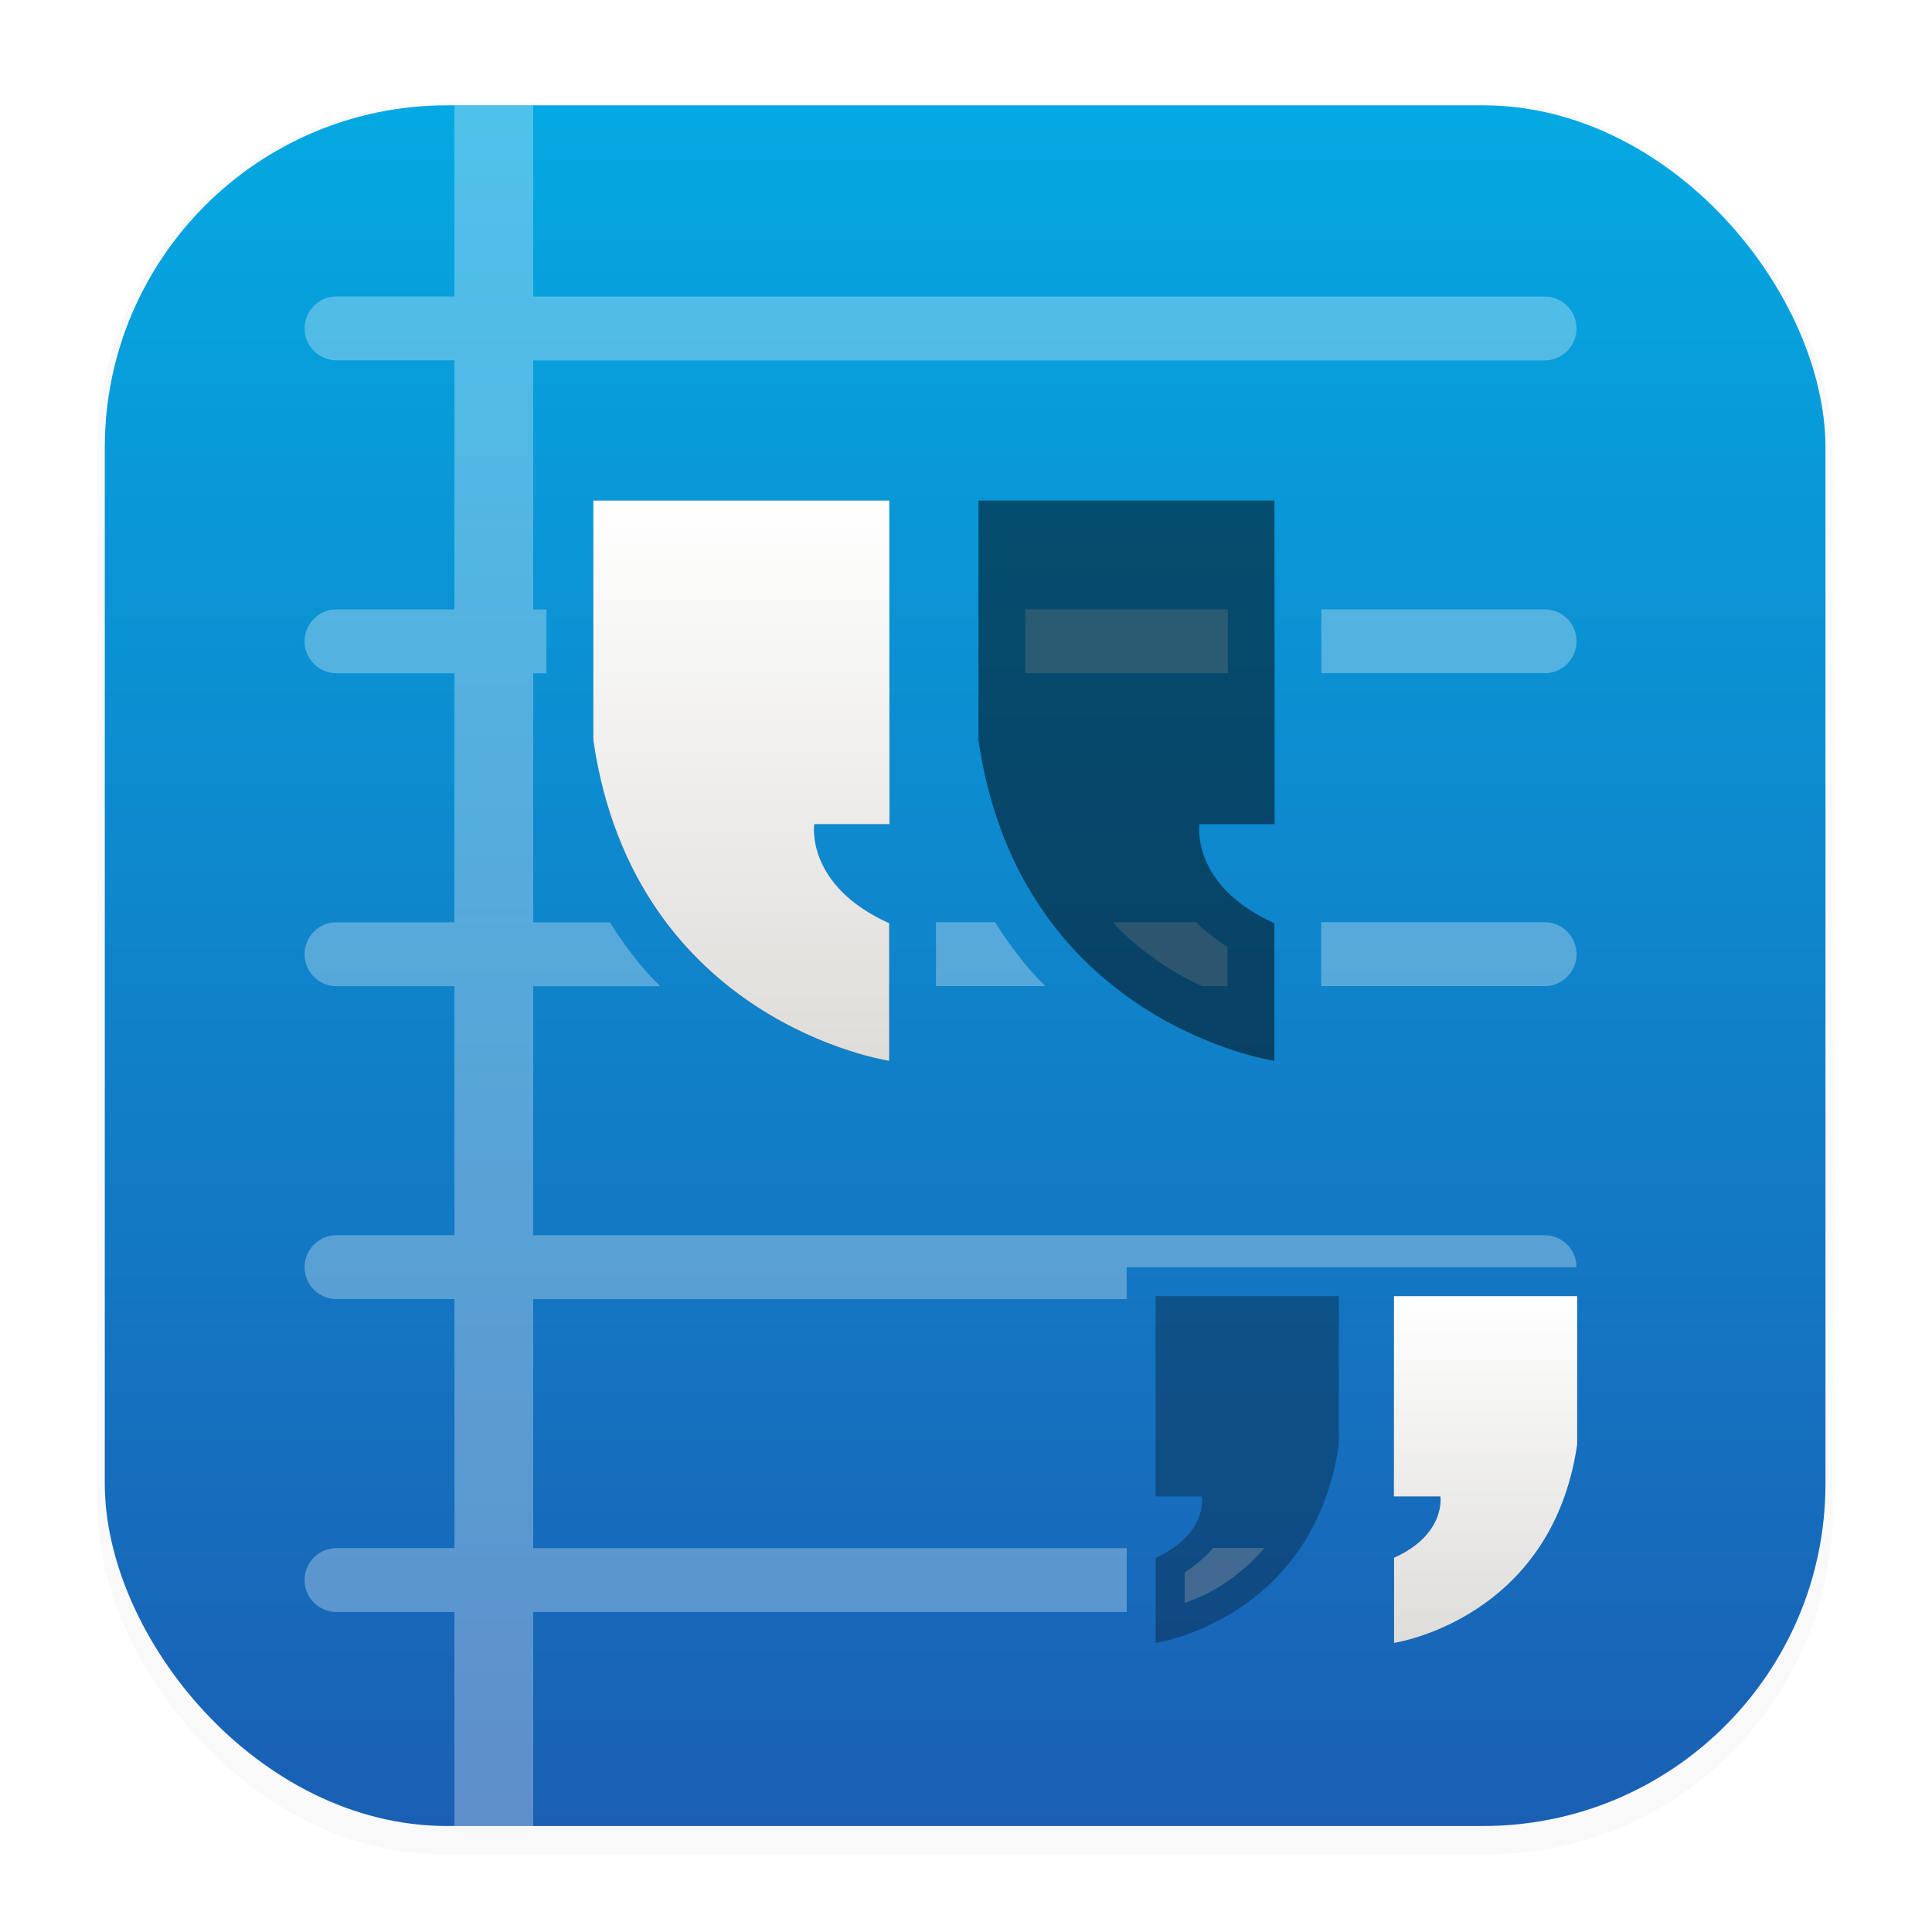 <svg width="64" height="64" enable-background="new 0 0 1024 1024" image-rendering="optimizeSpeed" version="1.1" viewBox="0 0 64 64" xmlns="http://www.w3.org/2000/svg" xmlns:xlink="http://www.w3.org/1999/xlink">
 <defs>
  <linearGradient id="linearGradient2172">
   <stop stop-color="#ffffff" offset="0"/>
   <stop stop-color="#deddda" offset="1"/>
  </linearGradient>
  <filter id="filter1178" x="-.048" y="-.048" width="1.096" height="1.096" color-interpolation-filters="sRGB">
   <feGaussianBlur stdDeviation="0.307"/>
  </filter>
  <linearGradient id="linearGradient1340" x1="8.355" x2="8.355" y1="16.007" y2="-2.04" gradientTransform="matrix(3.78 0 0 3.78 -.029 -.011)" gradientUnits="userSpaceOnUse">
   <stop stop-color="#1a5fb4" offset="0"/>
   <stop stop-color="#00b7eb" offset="1"/>
  </linearGradient>
  <linearGradient id="linearGradient2196" x1="30.553" x2="30.553" y1="16.614" y2="34.819" gradientUnits="userSpaceOnUse" xlink:href="#linearGradient2172"/>
  <linearGradient id="linearGradient2258" x1="30.553" x2="30.553" y1="16.614" y2="34.819" gradientTransform="matrix(-.619 0 0 .619 64.411 32.675)" gradientUnits="userSpaceOnUse" xlink:href="#linearGradient2172"/>
  <filter id="filter2310" x="-.068" y="-.083" width="1.137" height="1.166" color-interpolation-filters="sRGB">
   <feGaussianBlur stdDeviation="0.398"/>
  </filter>
  <filter id="filter2331" x="-.063" y="-.077" width="1.127" height="1.154" color-interpolation-filters="sRGB">
   <feGaussianBlur stdDeviation="0.597"/>
  </filter>
 </defs>
 <g stroke-linecap="round" stroke-linejoin="round">
  <rect transform="matrix(3.747 0 0 3.78 .247 -.004)" x=".794" y=".905" width="15.346" height="15.346" rx="3.053" ry="3.053" filter="url(#filter1178)" opacity=".15" stroke-width="1.249" style="mix-blend-mode:normal"/>
  <rect x="3.471" y="3.489" width="57" height="57" rx="11.339" ry="11.339" fill="url(#linearGradient1340)" stroke-width="4.639"/>
  <rect x=".017" y=".011" width="63.966" height="63.977" fill="none" opacity=".15" stroke-width="3.976"/>
 </g>
 <g fill="#ffffff" stroke-linecap="round" stroke-width="2.115">
  <path d="m36.861 30.551c0.11 0.113 0.216 0.235 0.328 0.34 0.243 0.227 0.49 0.435 0.738 0.627s0.498 0.368 0.746 0.529c0.189 0.123 0.37 0.23 0.545 0.324 0.175 0.094 0.342 0.176 0.506 0.25 0.038 0.017 0.072 0.028 0.109 0.045h0.83v-1.291c-0.267-0.177-0.516-0.362-0.744-0.551-0.108-0.089-0.195-0.182-0.293-0.273h-2.766z" color="#000000" opacity=".3"/>
  <path d="m43.766 30.551v2.115h7.4a1.058 1.058 0 0 0 1.059-1.057 1.058 1.058 0 0 0-1.059-1.059h-7.4z" color="#000000" opacity=".3"/>
  <path d="m43.77 20.186 0.002 2.115h7.394a1.058 1.058 0 0 0 1.059-1.057 1.058 1.058 0 0 0-1.059-1.059h-7.396z" color="#000000" opacity=".3"/>
  <path d="m33.963 20.186v2.115h6.709v-2.115h-6.709z" color="#000000" opacity=".3"/>
  <path d="m31.006 32.666h3.623c-0.169-0.177-0.342-0.343-0.506-0.535-0.151-0.177-0.3-0.359-0.445-0.549s-0.289-0.387-0.428-0.59c-0.098-0.142-0.189-0.292-0.283-0.441h-1.961v2.115z" color="#000000" opacity=".3"/>
  <path d="m26.869 30.551h-2.768c0.11 0.113 0.216 0.235 0.328 0.34 0.242 0.226 0.49 0.435 0.738 0.627s0.498 0.368 0.746 0.529c0.189 0.123 0.37 0.23 0.545 0.324 0.175 0.094 0.342 0.176 0.506 0.25 0.038 0.017 0.072 0.028 0.109 0.045h0.832v-1.291c-0.267-0.177-0.516-0.362-0.744-0.551-0.108-0.089-0.195-0.182-0.293-0.273z" color="#000000" opacity=".3"/>
  <path d="m21.205 20.186v2.115h6.709l-0.002-2.115h-6.707z" color="#000000" opacity=".3"/>
  <path d="m48.076 51.281c-0.032 0.038-0.057 0.076-0.092 0.113-0.114 0.122-0.243 0.24-0.385 0.357-0.141 0.117-0.296 0.232-0.461 0.342v1.008c0.188-0.073 0.379-0.145 0.582-0.236 0.203-0.092 0.419-0.203 0.652-0.355 0.154-0.1 0.307-0.209 0.461-0.328 0.154-0.119 0.307-0.247 0.457-0.387s0.297-0.293 0.439-0.457c0.015-0.017 0.028-0.039 0.043-0.057h-1.697z" color="#000000" opacity=".3"/>
  <path d="m40.182 51.281c-0.032 0.038-0.057 0.076-0.092 0.113-0.114 0.122-0.243 0.24-0.385 0.357-0.141 0.117-0.296 0.232-0.461 0.342v1.008c0.188-0.073 0.378-0.145 0.58-0.236 0.202-0.092 0.417-0.203 0.65-0.355 0.154-0.1 0.309-0.209 0.463-0.328s0.307-0.246 0.457-0.387c0.15-0.14 0.297-0.293 0.439-0.457 0.015-0.017 0.028-0.039 0.043-0.057h-1.695z" color="#000000" opacity=".3"/>
  <path d="m15.053 3.488v6.332h-3.906a1.058 1.058 0 0 0-1.057 1.059 1.058 1.058 0 0 0 1.057 1.057h3.906v8.25h-3.906a1.058 1.058 0 0 0-1.057 1.059 1.058 1.058 0 0 0 1.057 1.057h3.906v8.25h-3.906a1.058 1.058 0 0 0-1.057 1.059 1.058 1.058 0 0 0 1.057 1.057h3.906v8.25h-3.906a1.058 1.058 0 0 0-1.057 1.059 1.058 1.058 0 0 0 1.057 1.057h3.906v8.25h-3.906a1.058 1.058 0 0 0-1.057 1.059 1.058 1.058 0 0 0 1.057 1.057h3.906v7.092h2.611v-7.092h19.66v-2.115h-19.66v-8.25h19.658v-1.055h14.902a1.058 1.058 0 0 0 0-0.002 1.058 1.058 0 0 0-1.059-1.059h-33.502v-8.25h4.205c-0.169-0.177-0.342-0.343-0.506-0.535-0.151-0.177-0.3-0.359-0.445-0.549s-0.287-0.387-0.426-0.59c-0.098-0.143-0.191-0.292-0.285-0.441h-2.543v-8.25h0.439v-2.115h-0.439v-8.25h33.502a1.058 1.058 0 0 0 1.059-1.057 1.058 1.058 0 0 0-1.059-1.059h-33.502v-6.332h-2.611z" color="#000000" opacity=".3"/>
 </g>
 <g fill="#000000" filter="url(#filter2331)" opacity=".491">
  <g fill="#000000">
   <path d="m29.46 16.58h-9.806v7.943c1.369 9.368 9.802 10.619 9.802 10.619v-4.559c-2.792-1.26-2.481-3.281-2.481-3.281h2.49z" color="#000000" style="-inkscape-stroke:none;paint-order:stroke markers fill"/>
   <path d="m42.219 16.58h-9.806v7.943c1.369 9.368 9.802 10.619 9.802 10.619v-4.559c-2.792-1.26-2.481-3.281-2.481-3.281h2.49z" color="#000000" style="-inkscape-stroke:none;paint-order:stroke markers fill"/>
  </g>
 </g>
 <g fill="url(#linearGradient2196)">
  <path d="m29.46 16.58h-9.806v7.943c1.369 9.368 9.802 10.619 9.802 10.619v-4.559c-2.792-1.26-2.481-3.281-2.481-3.281h2.49z" color="#000000" style="-inkscape-stroke:none;paint-order:stroke markers fill"/>
  <path d="m42.219 16.58h-9.806v7.943c1.369 9.368 9.802 10.619 9.802 10.619v-4.559c-2.792-1.26-2.481-3.281-2.481-3.281h2.49z" color="#000000" style="-inkscape-stroke:none;paint-order:stroke markers fill"/>
 </g>
 <g fill="#000000" filter="url(#filter2310)" opacity=".3">
  <path d="m46.177 42.936h6.069v4.916c-0.847 5.798-6.066 6.572-6.066 6.572v-2.821c1.728-0.78 1.535-2.031 1.535-2.031h-1.541z" color="#000000" style="-inkscape-stroke:none;paint-order:stroke markers fill"/>
  <path d="m38.281 42.936h6.069v4.916c-0.847 5.798-6.066 6.572-6.066 6.572v-2.821c1.728-0.78 1.535-2.031 1.535-2.031h-1.541z" color="#000000" style="-inkscape-stroke:none;paint-order:stroke markers fill"/>
 </g>
 <g fill="url(#linearGradient2258)">
  <path d="m46.177 42.936h6.069v4.916c-0.847 5.798-6.066 6.572-6.066 6.572v-2.821c1.728-0.78 1.535-2.031 1.535-2.031h-1.541z" color="#000000" style="-inkscape-stroke:none;paint-order:stroke markers fill"/>
  <path d="m38.281 42.936h6.069v4.916c-0.847 5.798-6.066 6.572-6.066 6.572v-2.821c1.728-0.78 1.535-2.031 1.535-2.031h-1.541z" color="#000000" style="-inkscape-stroke:none;paint-order:stroke markers fill"/>
 </g>
</svg>
